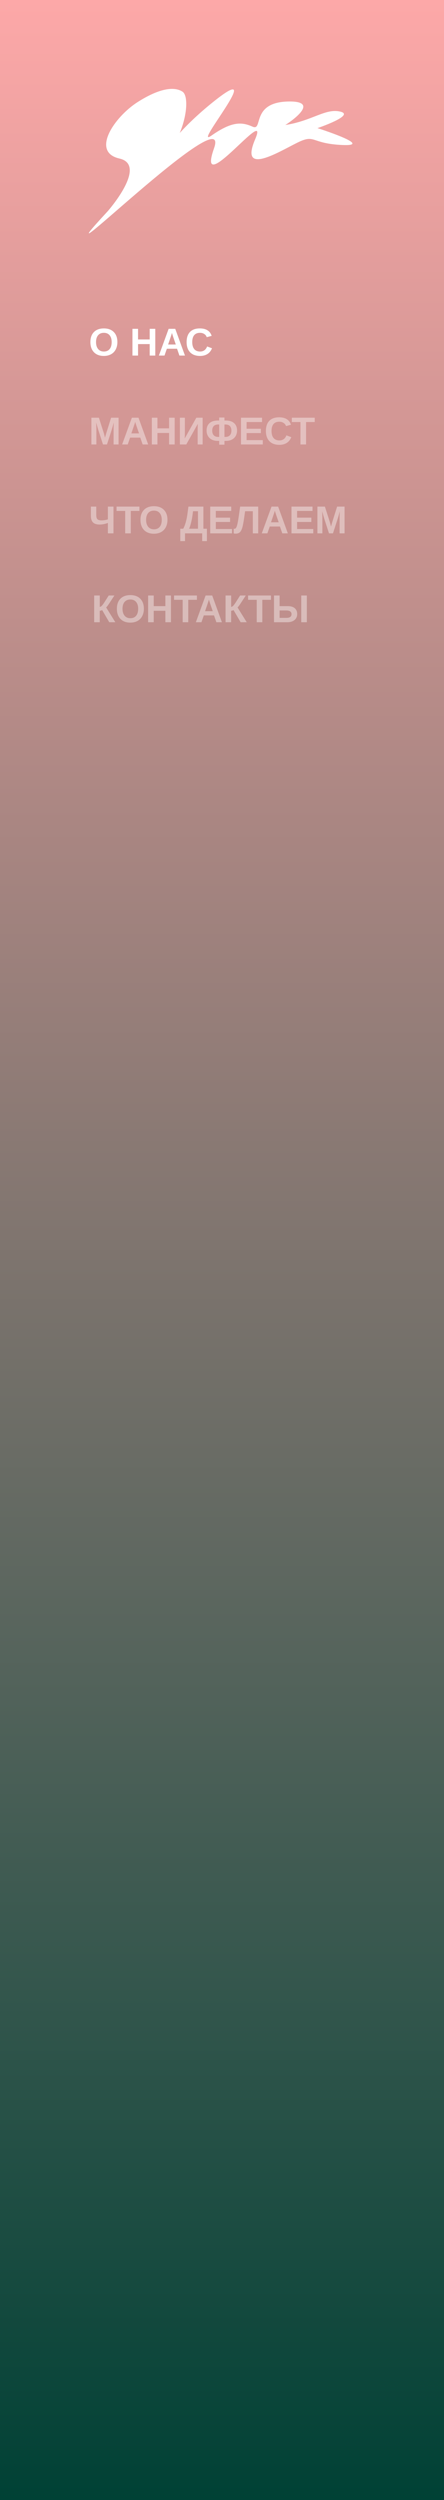 <svg width="160" height="900" viewBox="0 0 160 900" fill="none" xmlns="http://www.w3.org/2000/svg">
<rect x="0" y="0" width="160" height="900" fill="#808080" stroke="none"/>
<rect width="160" height="900" fill="url(#paint0_linear)"/>
<path d="M40.935 160V154.162C40.935 154.03 40.935 153.898 40.935 153.766C40.939 153.633 40.962 153.066 41.003 152.063C40.679 153.289 40.44 154.144 40.285 154.627L38.549 160H37.113L35.377 154.627L34.645 152.063C34.7 153.121 34.727 153.82 34.727 154.162V160H32.937V150.368H35.637L37.359 155.755L37.51 156.274L37.838 157.566L38.269 156.021L40.039 150.368H42.726V160H40.935ZM51.407 160L50.553 157.539H46.882L46.027 160H44.011L47.524 150.368H49.903L53.403 160H51.407ZM48.714 151.852L48.673 152.002C48.627 152.166 48.573 152.353 48.509 152.562C48.445 152.772 48.053 153.925 47.333 156.021H50.102L49.151 153.253L48.857 152.323L48.714 151.852ZM60.93 160V155.871H56.732V160H54.716V150.368H56.732V154.203H60.93V150.368H62.946V160H60.93ZM64.826 160V150.368H66.617V155.967C66.617 156.454 66.599 157.081 66.562 157.847L70.753 150.368H73.022V160H71.231V154.319C71.231 153.964 71.25 153.385 71.286 152.583L67.123 160H64.826ZM83.393 155.01C83.393 154.317 83.213 153.777 82.853 153.39C82.493 153.002 81.936 152.809 81.185 152.809H80.884V157.286H81.232C81.925 157.286 82.458 157.09 82.832 156.698C83.206 156.306 83.393 155.743 83.393 155.01ZM78.983 160.075V158.715H78.443C77.628 158.715 76.917 158.56 76.311 158.25C75.704 157.936 75.242 157.496 74.923 156.931C74.604 156.361 74.444 155.712 74.444 154.982C74.444 153.839 74.797 152.952 75.504 152.323C76.21 151.694 77.217 151.38 78.525 151.38H78.983V150.3H80.884V151.38H81.342C82.645 151.38 83.65 151.694 84.356 152.323C85.067 152.952 85.423 153.839 85.423 154.982C85.423 155.716 85.263 156.366 84.944 156.931C84.625 157.496 84.163 157.936 83.557 158.25C82.951 158.56 82.24 158.715 81.424 158.715H80.884V160.075H78.983ZM76.475 155.01C76.475 155.739 76.659 156.302 77.028 156.698C77.402 157.09 77.938 157.286 78.635 157.286H78.983V152.809H78.683C77.931 152.809 77.375 153.002 77.015 153.39C76.655 153.777 76.475 154.317 76.475 155.01ZM86.845 160V150.368H94.419V151.927H88.861V154.347H94.002V155.905H88.861V158.441H94.699V160H86.845ZM100.681 158.551C101.897 158.551 102.743 157.94 103.217 156.719L104.974 157.382C104.595 158.312 104.039 159.004 103.306 159.46C102.576 159.911 101.701 160.137 100.681 160.137C99.131 160.137 97.933 159.699 97.085 158.824C96.242 157.945 95.82 156.716 95.82 155.14C95.82 153.558 96.228 152.344 97.044 151.496C97.86 150.648 99.042 150.225 100.592 150.225C101.722 150.225 102.643 150.452 103.354 150.908C104.064 151.359 104.563 152.025 104.851 152.904L103.073 153.39C102.923 152.907 102.627 152.524 102.185 152.241C101.747 151.954 101.23 151.811 100.633 151.811C99.721 151.811 99.029 152.093 98.555 152.658C98.085 153.223 97.851 154.05 97.851 155.14C97.851 156.247 98.092 157.092 98.575 157.676C99.063 158.259 99.765 158.551 100.681 158.551ZM110.292 151.927V160H108.275V151.927H105.165V150.368H113.409V151.927H110.292Z" fill="white" fill-opacity="0.4"/>
<path d="M42.302 123.14C42.302 124.142 42.103 125.024 41.707 125.785C41.31 126.546 40.743 127.13 40.005 127.535C39.267 127.936 38.405 128.137 37.421 128.137C35.908 128.137 34.721 127.692 33.859 126.804C33.003 125.91 32.574 124.689 32.574 123.14C32.574 121.595 33.003 120.389 33.859 119.523C34.716 118.658 35.908 118.225 37.435 118.225C38.961 118.225 40.153 118.662 41.01 119.537C41.871 120.412 42.302 121.613 42.302 123.14ZM40.244 123.14C40.244 122.101 39.998 121.287 39.506 120.699C39.014 120.107 38.323 119.811 37.435 119.811C36.532 119.811 35.835 120.104 35.343 120.692C34.851 121.276 34.605 122.091 34.605 123.14C34.605 124.197 34.855 125.031 35.356 125.642C35.862 126.248 36.55 126.551 37.421 126.551C38.323 126.551 39.018 126.255 39.506 125.662C39.998 125.07 40.244 124.229 40.244 123.14ZM53.943 128V123.871H49.746V128H47.73V118.368H49.746V122.203H53.943V118.368H55.96V128H53.943ZM64.655 128L63.801 125.539H60.13L59.275 128H57.259L60.773 118.368H63.151L66.651 128H64.655ZM61.962 119.852L61.921 120.002C61.875 120.166 61.821 120.353 61.757 120.562C61.693 120.772 61.301 121.925 60.581 124.021H63.35L62.399 121.253L62.105 120.323L61.962 119.852ZM72.106 126.551C73.323 126.551 74.169 125.94 74.643 124.719L76.399 125.382C76.021 126.312 75.465 127.004 74.731 127.46C74.002 127.911 73.127 128.137 72.106 128.137C70.557 128.137 69.358 127.699 68.511 126.824C67.668 125.945 67.246 124.716 67.246 123.14C67.246 121.558 67.654 120.344 68.47 119.496C69.285 118.648 70.468 118.225 72.018 118.225C73.148 118.225 74.068 118.452 74.779 118.908C75.49 119.359 75.989 120.025 76.276 120.904L74.499 121.39C74.349 120.907 74.052 120.524 73.61 120.241C73.173 119.954 72.656 119.811 72.059 119.811C71.147 119.811 70.454 120.093 69.981 120.658C69.511 121.223 69.276 122.05 69.276 123.14C69.276 124.247 69.518 125.092 70.001 125.676C70.489 126.259 71.19 126.551 72.106 126.551Z" fill="white"/>
<path d="M38.877 192V188.261C37.824 188.639 36.833 188.828 35.903 188.828C34.81 188.828 34.01 188.571 33.504 188.056C33.003 187.541 32.752 186.739 32.752 185.649V182.368H34.693V185.438C34.693 186.158 34.837 186.654 35.124 186.928C35.416 187.197 35.903 187.331 36.587 187.331C37.307 187.331 38.07 187.21 38.877 186.969V182.368H40.894V192H38.877ZM47.128 183.927V192H45.111V183.927H42.001V182.368H50.245V183.927H47.128ZM60.349 187.14C60.349 188.142 60.15 189.024 59.754 189.785C59.357 190.546 58.79 191.13 58.052 191.535C57.313 191.936 56.452 192.137 55.468 192.137C53.955 192.137 52.768 191.692 51.906 190.804C51.05 189.91 50.621 188.689 50.621 187.14C50.621 185.595 51.05 184.389 51.906 183.523C52.763 182.658 53.955 182.225 55.481 182.225C57.008 182.225 58.2 182.662 59.057 183.537C59.918 184.412 60.349 185.613 60.349 187.14ZM58.291 187.14C58.291 186.101 58.045 185.287 57.553 184.699C57.06 184.107 56.37 183.811 55.481 183.811C54.579 183.811 53.882 184.104 53.39 184.692C52.898 185.276 52.651 186.091 52.651 187.14C52.651 188.197 52.902 189.031 53.403 189.642C53.909 190.248 54.597 190.551 55.468 190.551C56.37 190.551 57.065 190.255 57.553 189.662C58.045 189.07 58.291 188.229 58.291 187.14ZM73.296 190.332H74.561V194.789H72.852V192H66.672V194.789H64.963V190.332H66.029C66.357 189.735 66.649 188.999 66.904 188.124C67.159 187.244 67.353 186.34 67.485 185.41L67.902 182.368H73.296V190.332ZM71.348 190.332V184.036H69.557L69.345 185.636C69.213 186.565 69.037 187.456 68.818 188.309C68.604 189.156 68.379 189.831 68.142 190.332H71.348ZM75.757 192V182.368H83.331V183.927H77.773V186.347H82.914V187.905H77.773V190.441H83.611V192H75.757ZM91.103 184.036H88.321L87.986 186.415C87.74 188.129 87.501 189.352 87.269 190.086C87.036 190.815 86.742 191.335 86.387 191.645C86.031 191.954 85.532 192.109 84.89 192.109C84.575 192.109 84.35 192.071 84.213 191.993V190.305C84.277 190.337 84.375 190.353 84.507 190.353C84.767 190.353 84.981 190.193 85.149 189.874C85.318 189.555 85.475 189.038 85.621 188.322C85.772 187.602 85.924 186.695 86.079 185.602L86.537 182.368H93.045V192H91.103V184.036ZM101.733 192L100.879 189.539H97.208L96.353 192H94.337L97.851 182.368H100.229L103.729 192H101.733ZM99.04 183.852L98.999 184.002C98.954 184.166 98.899 184.353 98.835 184.562C98.771 184.772 98.379 185.925 97.659 188.021H100.428L99.478 185.253L99.184 184.323L99.04 183.852ZM105.042 192V182.368H112.616V183.927H107.059V186.347H112.199V187.905H107.059V190.441H112.896V192H105.042ZM122.378 192V186.162C122.378 186.03 122.378 185.898 122.378 185.766C122.382 185.633 122.405 185.066 122.446 184.063C122.123 185.289 121.883 186.144 121.729 186.627L119.992 192H118.557L116.82 186.627L116.089 184.063C116.144 185.121 116.171 185.82 116.171 186.162V192H114.38V182.368H117.08L118.803 187.755L118.953 188.274L119.281 189.566L119.712 188.021L121.482 182.368H124.169V192H122.378Z" fill="white" fill-opacity="0.4"/>
<path d="M33.937 214.368H35.953V218.463C36.19 218.463 36.443 218.324 36.712 218.046C36.985 217.763 37.339 217.276 37.772 216.583L39.18 214.368H41.23L39.419 217.137C38.854 217.998 38.464 218.508 38.25 218.668L41.565 224H39.371L36.815 219.625C36.723 219.684 36.589 219.739 36.411 219.789C36.233 219.839 36.078 219.864 35.946 219.864V224H33.937V214.368ZM51.847 219.14C51.847 220.142 51.648 221.024 51.252 221.785C50.855 222.546 50.288 223.13 49.55 223.535C48.812 223.936 47.95 224.137 46.966 224.137C45.453 224.137 44.266 223.692 43.404 222.804C42.547 221.91 42.119 220.689 42.119 219.14C42.119 217.595 42.547 216.389 43.404 215.523C44.261 214.658 45.453 214.225 46.98 214.225C48.506 214.225 49.698 214.662 50.555 215.537C51.416 216.412 51.847 217.613 51.847 219.14ZM49.789 219.14C49.789 218.101 49.543 217.287 49.051 216.699C48.559 216.107 47.868 215.811 46.98 215.811C46.077 215.811 45.38 216.104 44.888 216.692C44.395 217.276 44.149 218.091 44.149 219.14C44.149 220.197 44.4 221.031 44.901 221.642C45.407 222.248 46.095 222.551 46.966 222.551C47.868 222.551 48.563 222.255 49.051 221.662C49.543 221.07 49.789 220.229 49.789 219.14ZM59.592 224V219.871H55.395V224H53.378V214.368H55.395V218.203H59.592V214.368H61.608V224H59.592ZM67.843 215.927V224H65.826V215.927H62.716V214.368H70.96V215.927H67.843ZM77.974 224L77.119 221.539H73.448L72.594 224H70.577L74.091 214.368H76.47L79.97 224H77.974ZM75.28 215.852L75.239 216.002C75.194 216.166 75.139 216.353 75.075 216.562C75.011 216.772 74.62 217.925 73.899 220.021H76.668L75.718 217.253L75.424 216.323L75.28 215.852ZM81.282 214.368H83.299V218.463C83.536 218.463 83.789 218.324 84.058 218.046C84.331 217.763 84.684 217.276 85.117 216.583L86.525 214.368H88.576L86.765 217.137C86.2 217.998 85.81 218.508 85.596 218.668L88.911 224H86.717L84.16 219.625C84.069 219.684 83.935 219.739 83.757 219.789C83.579 219.839 83.424 219.864 83.292 219.864V224H81.282V214.368ZM94.53 215.927V224H92.514V215.927H89.403V214.368H97.647V215.927H94.53ZM107.095 221.054C107.095 221.637 106.953 222.152 106.671 222.599C106.393 223.041 105.983 223.385 105.44 223.631C104.903 223.877 104.267 224 103.533 224H98.741V214.368H100.758V218.203H103.752C104.823 218.203 105.648 218.454 106.227 218.955C106.805 219.452 107.095 220.151 107.095 221.054ZM105.058 221.081C105.058 220.657 104.898 220.331 104.579 220.104C104.265 219.871 103.793 219.755 103.164 219.755H100.758V222.428H103.205C104.44 222.428 105.058 221.979 105.058 221.081ZM108.558 224V214.368H110.574V224H108.558Z" fill="white" fill-opacity="0.4"/>
<path d="M123.392 52.202C111.634 51.679 113.8 48.028 106.923 51.471C100.045 54.914 86.306 63.36 91.948 50.14C97.591 36.916 70.326 72.694 77.14 53.348C83.957 34.005 9.647 107.549 38.816 76.043C38.816 76.043 53.436 59.447 43.027 57.067C32.618 54.688 41.268 42.031 49.641 36.717C58.01 31.402 63.08 31.244 65.772 33.006C67.763 34.311 67.628 41.009 64.772 47.878C67.891 44.458 72.111 40.41 77.51 36.15C96.545 21.137 68.86 53.956 76.204 48.806C83.55 43.656 87.122 43.859 91.012 45.598C94.901 47.334 90.356 36.949 103.606 36.549C116.859 36.15 102.818 45.005 102.818 45.005C112.591 43.489 117.3 38.873 122.679 40.192C128.058 41.511 114.398 46.121 114.398 46.121C114.398 46.121 135.153 52.725 123.392 52.202Z" fill="white"/>
<defs>
<linearGradient id="paint0_linear" x1="80" y1="0" x2="80" y2="900" gradientUnits="userSpaceOnUse">
<stop stop-color="#FDA8A8"/>
<stop offset="1" stop-color="#004135"/>
</linearGradient>
</defs>
</svg>
